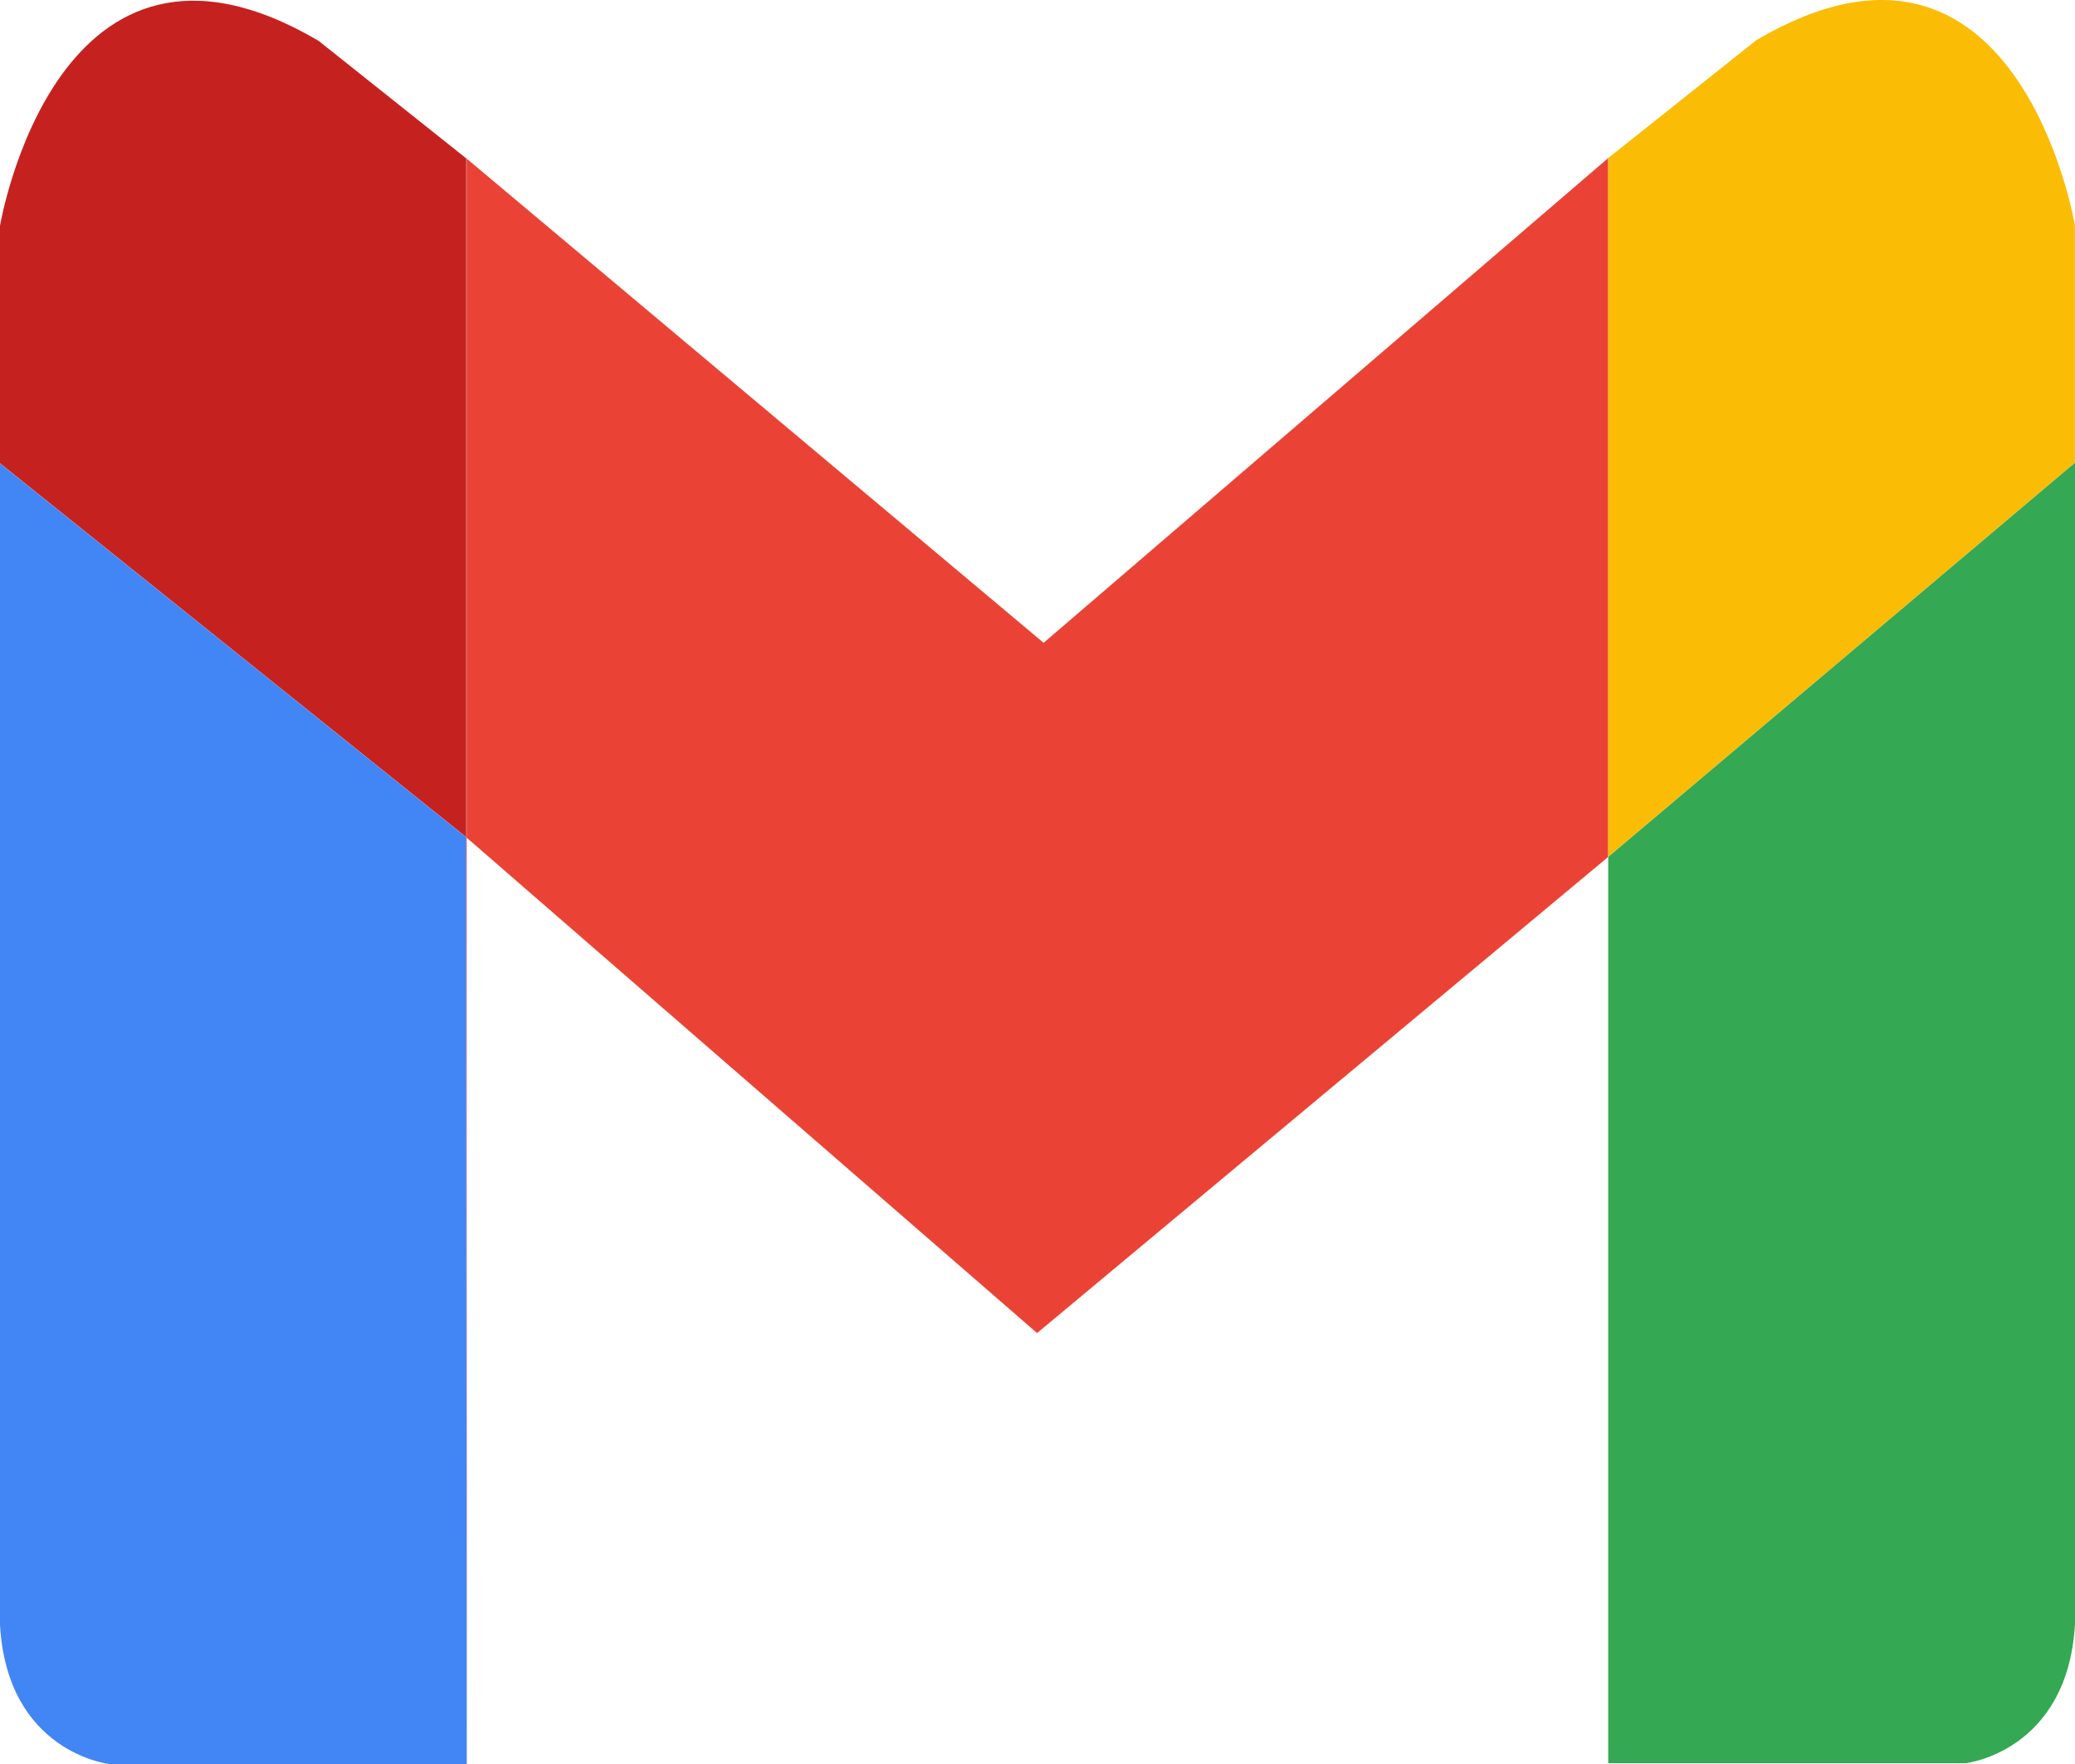 <svg width="20" height="17" viewBox="0 0 20 17" fill="none" xmlns="http://www.w3.org/2000/svg">
    <path d="M15.501 1.523L10.059 6.195L4.491 1.523V1.524L4.498 1.531V8.073L9.996 12.847L15.501 8.258V1.523Z"
          fill="#EA4335"/>
    <path d="M16.93 0.386L15.501 1.523V8.257L19.999 4.459V2.171C19.999 2.171 19.453 -1.097 16.93 0.386Z"
          fill="#FBBC05"/>
    <path d="M15.501 8.258V16.992H18.948C18.948 16.992 19.929 16.881 20 15.651V4.459L15.501 8.258Z"
          fill="#34A853"/>
    <path d="M4.498 17V8.073L4.491 8.067L4.498 17Z" fill="#C5221F"/>
    <path d="M4.491 1.524L3.07 0.393C0.547 -1.09 0 2.176 0 2.176V4.465L4.491 8.066V1.524Z"
          fill="#C5221F"/>
    <path d="M4.491 1.524V8.067L4.498 8.073V1.53L4.491 1.524Z" fill="#C5221F"/>
    <path d="M0 4.466V15.659C0.07 16.89 1.052 17 1.052 17H4.499L4.491 8.067L0 4.466Z"
          fill="#4285F4"/>
</svg>
